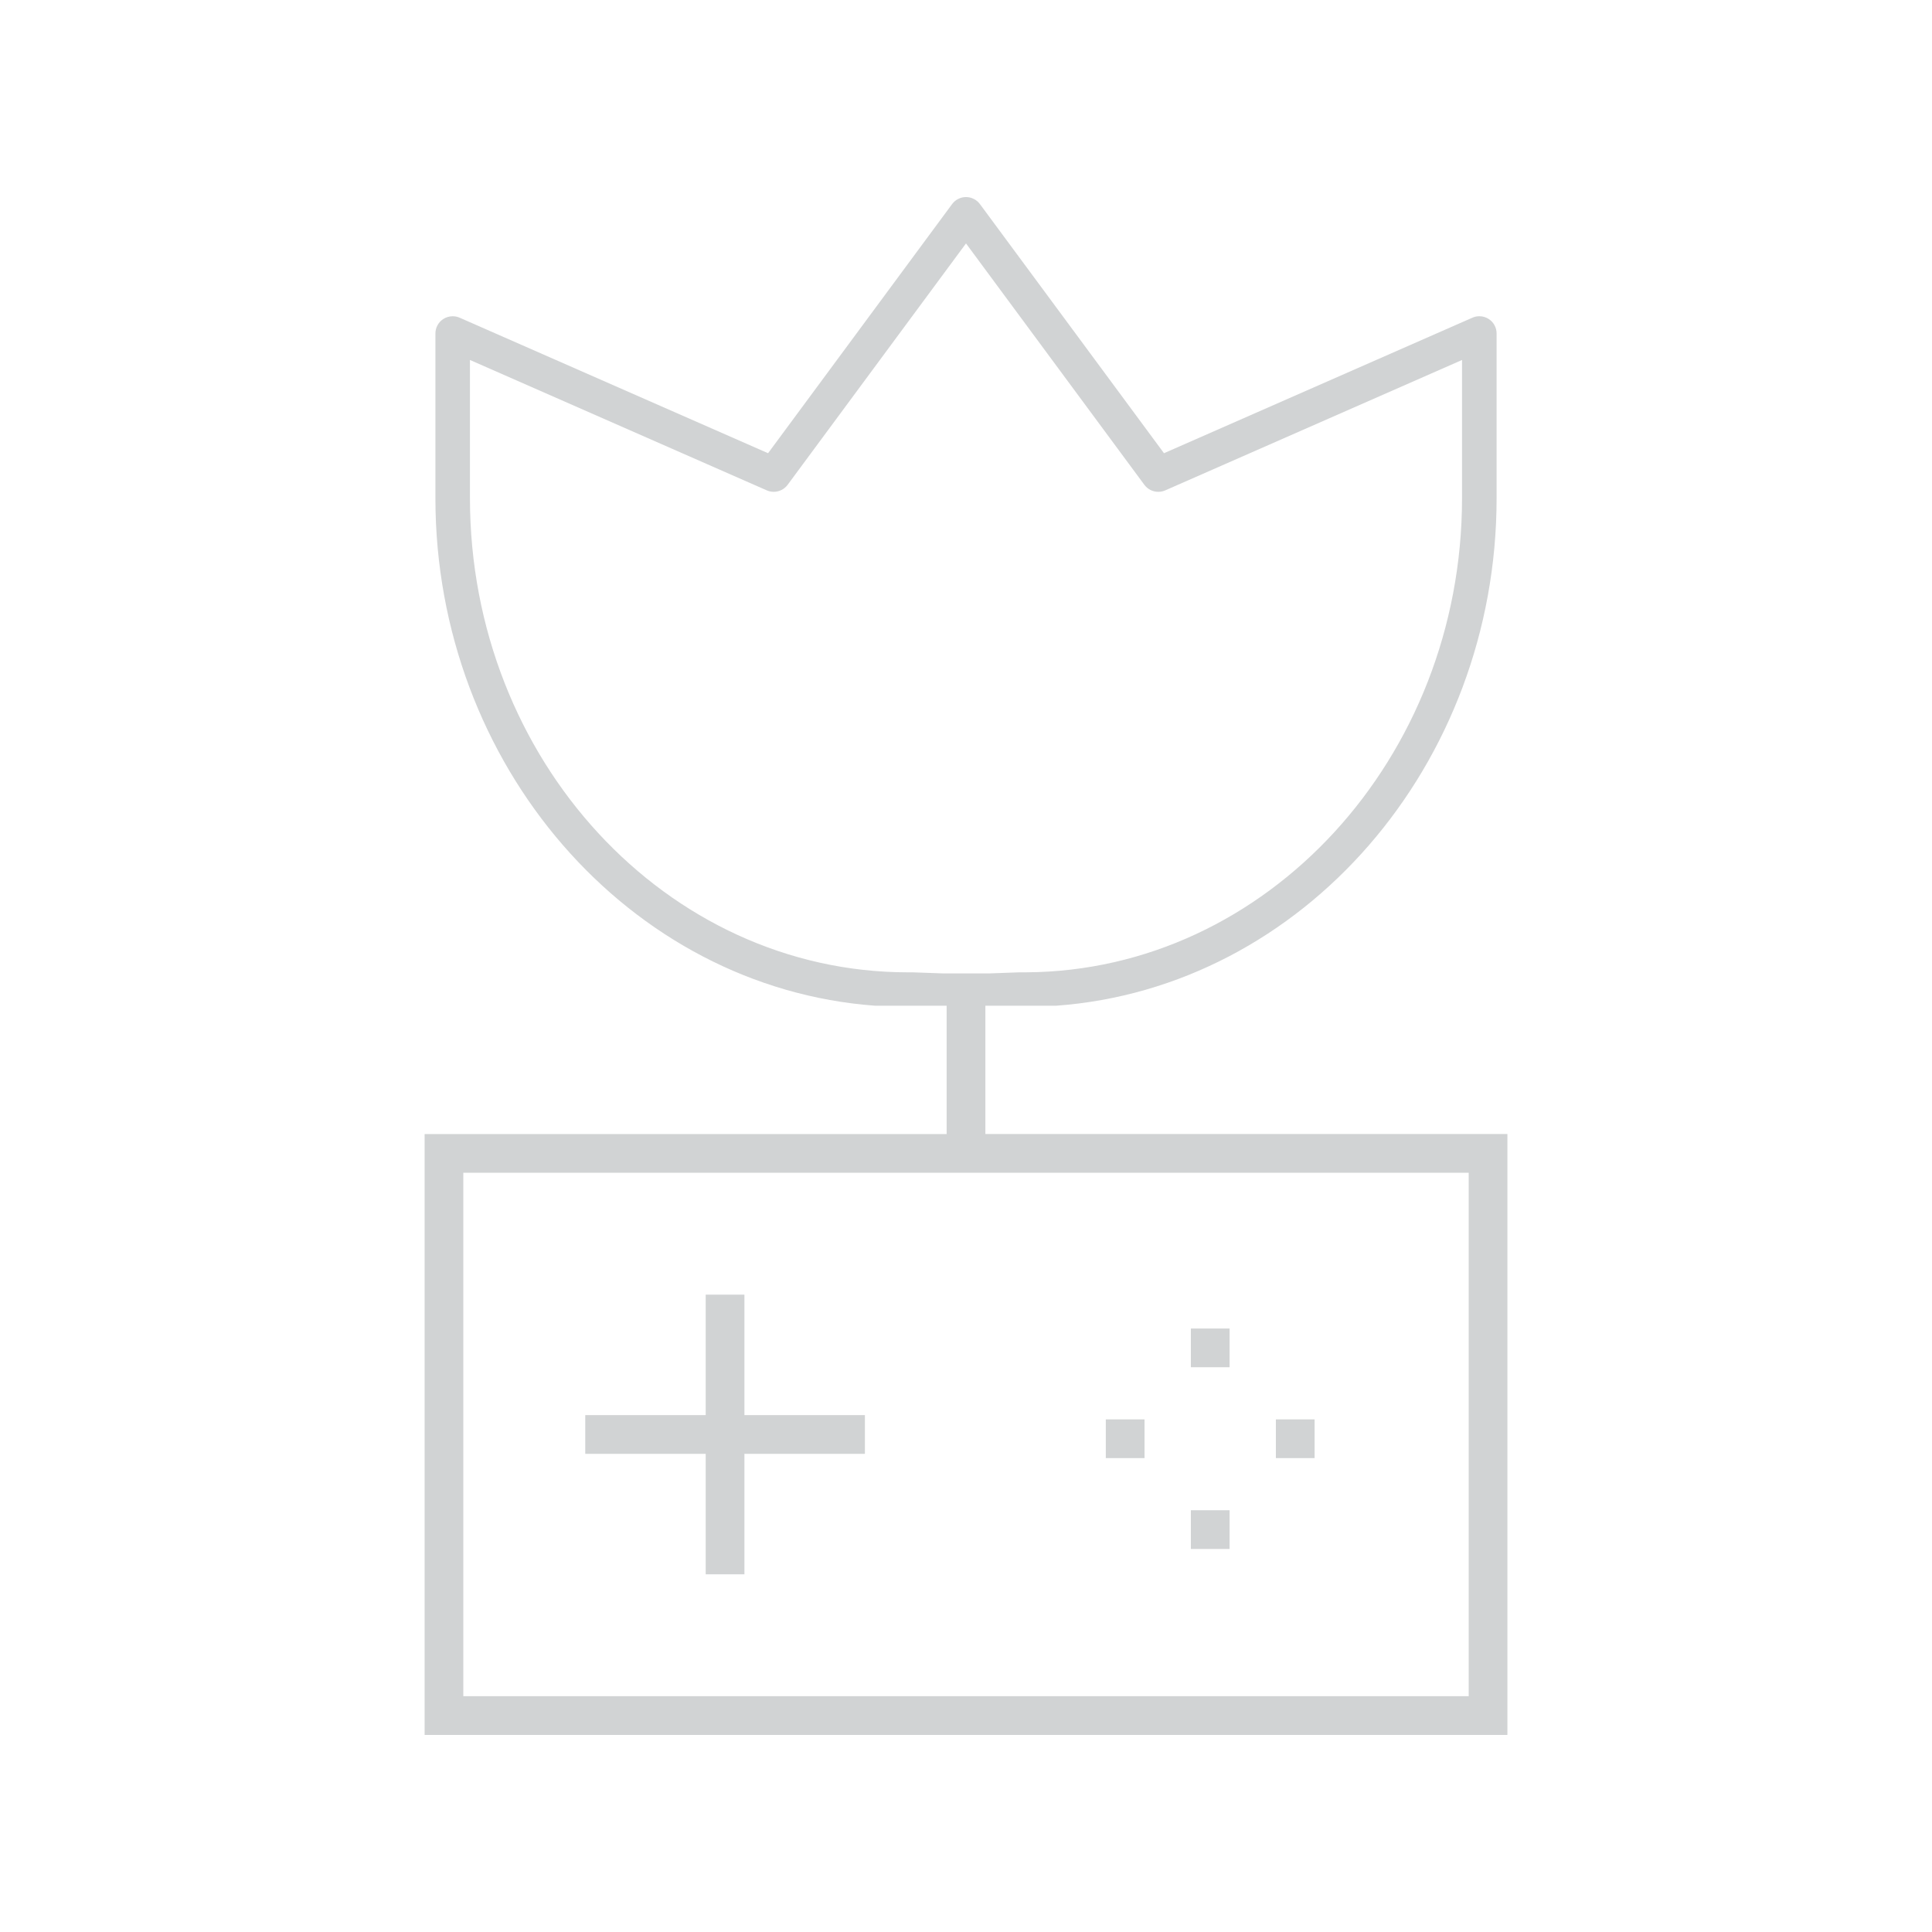 <?xml version="1.0" encoding="utf-8"?>
<!-- Generator: Adobe Illustrator 16.0.0, SVG Export Plug-In . SVG Version: 6.00 Build 0)  -->
<!DOCTYPE svg PUBLIC "-//W3C//DTD SVG 1.1//EN" "http://www.w3.org/Graphics/SVG/1.1/DTD/svg11.dtd">
<svg version="1.1" id="Layer_1" xmlns="http://www.w3.org/2000/svg" xmlns:xlink="http://www.w3.org/1999/xlink" x="0px" y="0px"
	 width="100px" height="100px" viewBox="0 0 100 100" enable-background="new 0 0 100 100" xml:space="preserve">
<g>
	<polygon fill="#D1D3D4" points="38.531,67.011 36.527,67.011 36.527,73.246 30.292,73.246 30.292,75.251 36.527,75.251 
		36.527,81.486 38.531,81.486 38.531,75.251 44.767,75.251 44.767,73.246 38.531,73.246 	"/>
	<rect x="57.236" y="73.467" fill="#D1D3D4" width="2.005" height="2.004"/>
	<rect x="66.039" y="73.467" fill="#D1D3D4" width="2.004" height="2.004"/>
	<rect x="61.639" y="68.764" fill="#D1D3D4" width="2.004" height="2.004"/>
	<rect x="61.639" y="78.17" fill="#D1D3D4" width="2.004" height="2.004"/>
	<path fill="#D1D3D4" d="M51.003,52.057h3.653c12.789-0.93,22.808-12.469,22.808-26.271v-8.524c0-0.303-0.151-0.583-0.403-0.748
		c-0.146-0.095-0.315-0.146-0.49-0.146c-0.125,0-0.245,0.025-0.36,0.076l-15.963,7.014l-9.528-12.896
		C50.551,10.335,50.283,10.2,50,10.2s-0.552,0.135-0.719,0.363l-9.526,12.895l-15.964-7.014c-0.113-0.05-0.234-0.075-0.36-0.075
		c-0.174,0-0.343,0.05-0.489,0.145c-0.254,0.166-0.405,0.446-0.405,0.75v8.523c0,13.794,10.008,25.333,22.77,26.27h3.691v6.643
		h-27.02V89.8h56.045V58.697H51.003V52.057z M48.79,50.383l-1.544-0.055h-0.244c-12.504,0-22.677-11.01-22.677-24.544v-7.152
		l15.363,6.749c0.115,0.05,0.236,0.076,0.36,0.076c0.283,0,0.552-0.136,0.72-0.363L50,12.6l9.232,12.494
		c0.168,0.228,0.437,0.363,0.72,0.363c0.124,0,0.245-0.025,0.358-0.074l15.364-6.75v7.152c0,13.458-10.112,24.467-22.545,24.542
		h-0.358l-1.568,0.057L48.79,50.383z M76.02,60.701v27.095H23.981V60.701H76.02z"/>
</g>
</svg>
